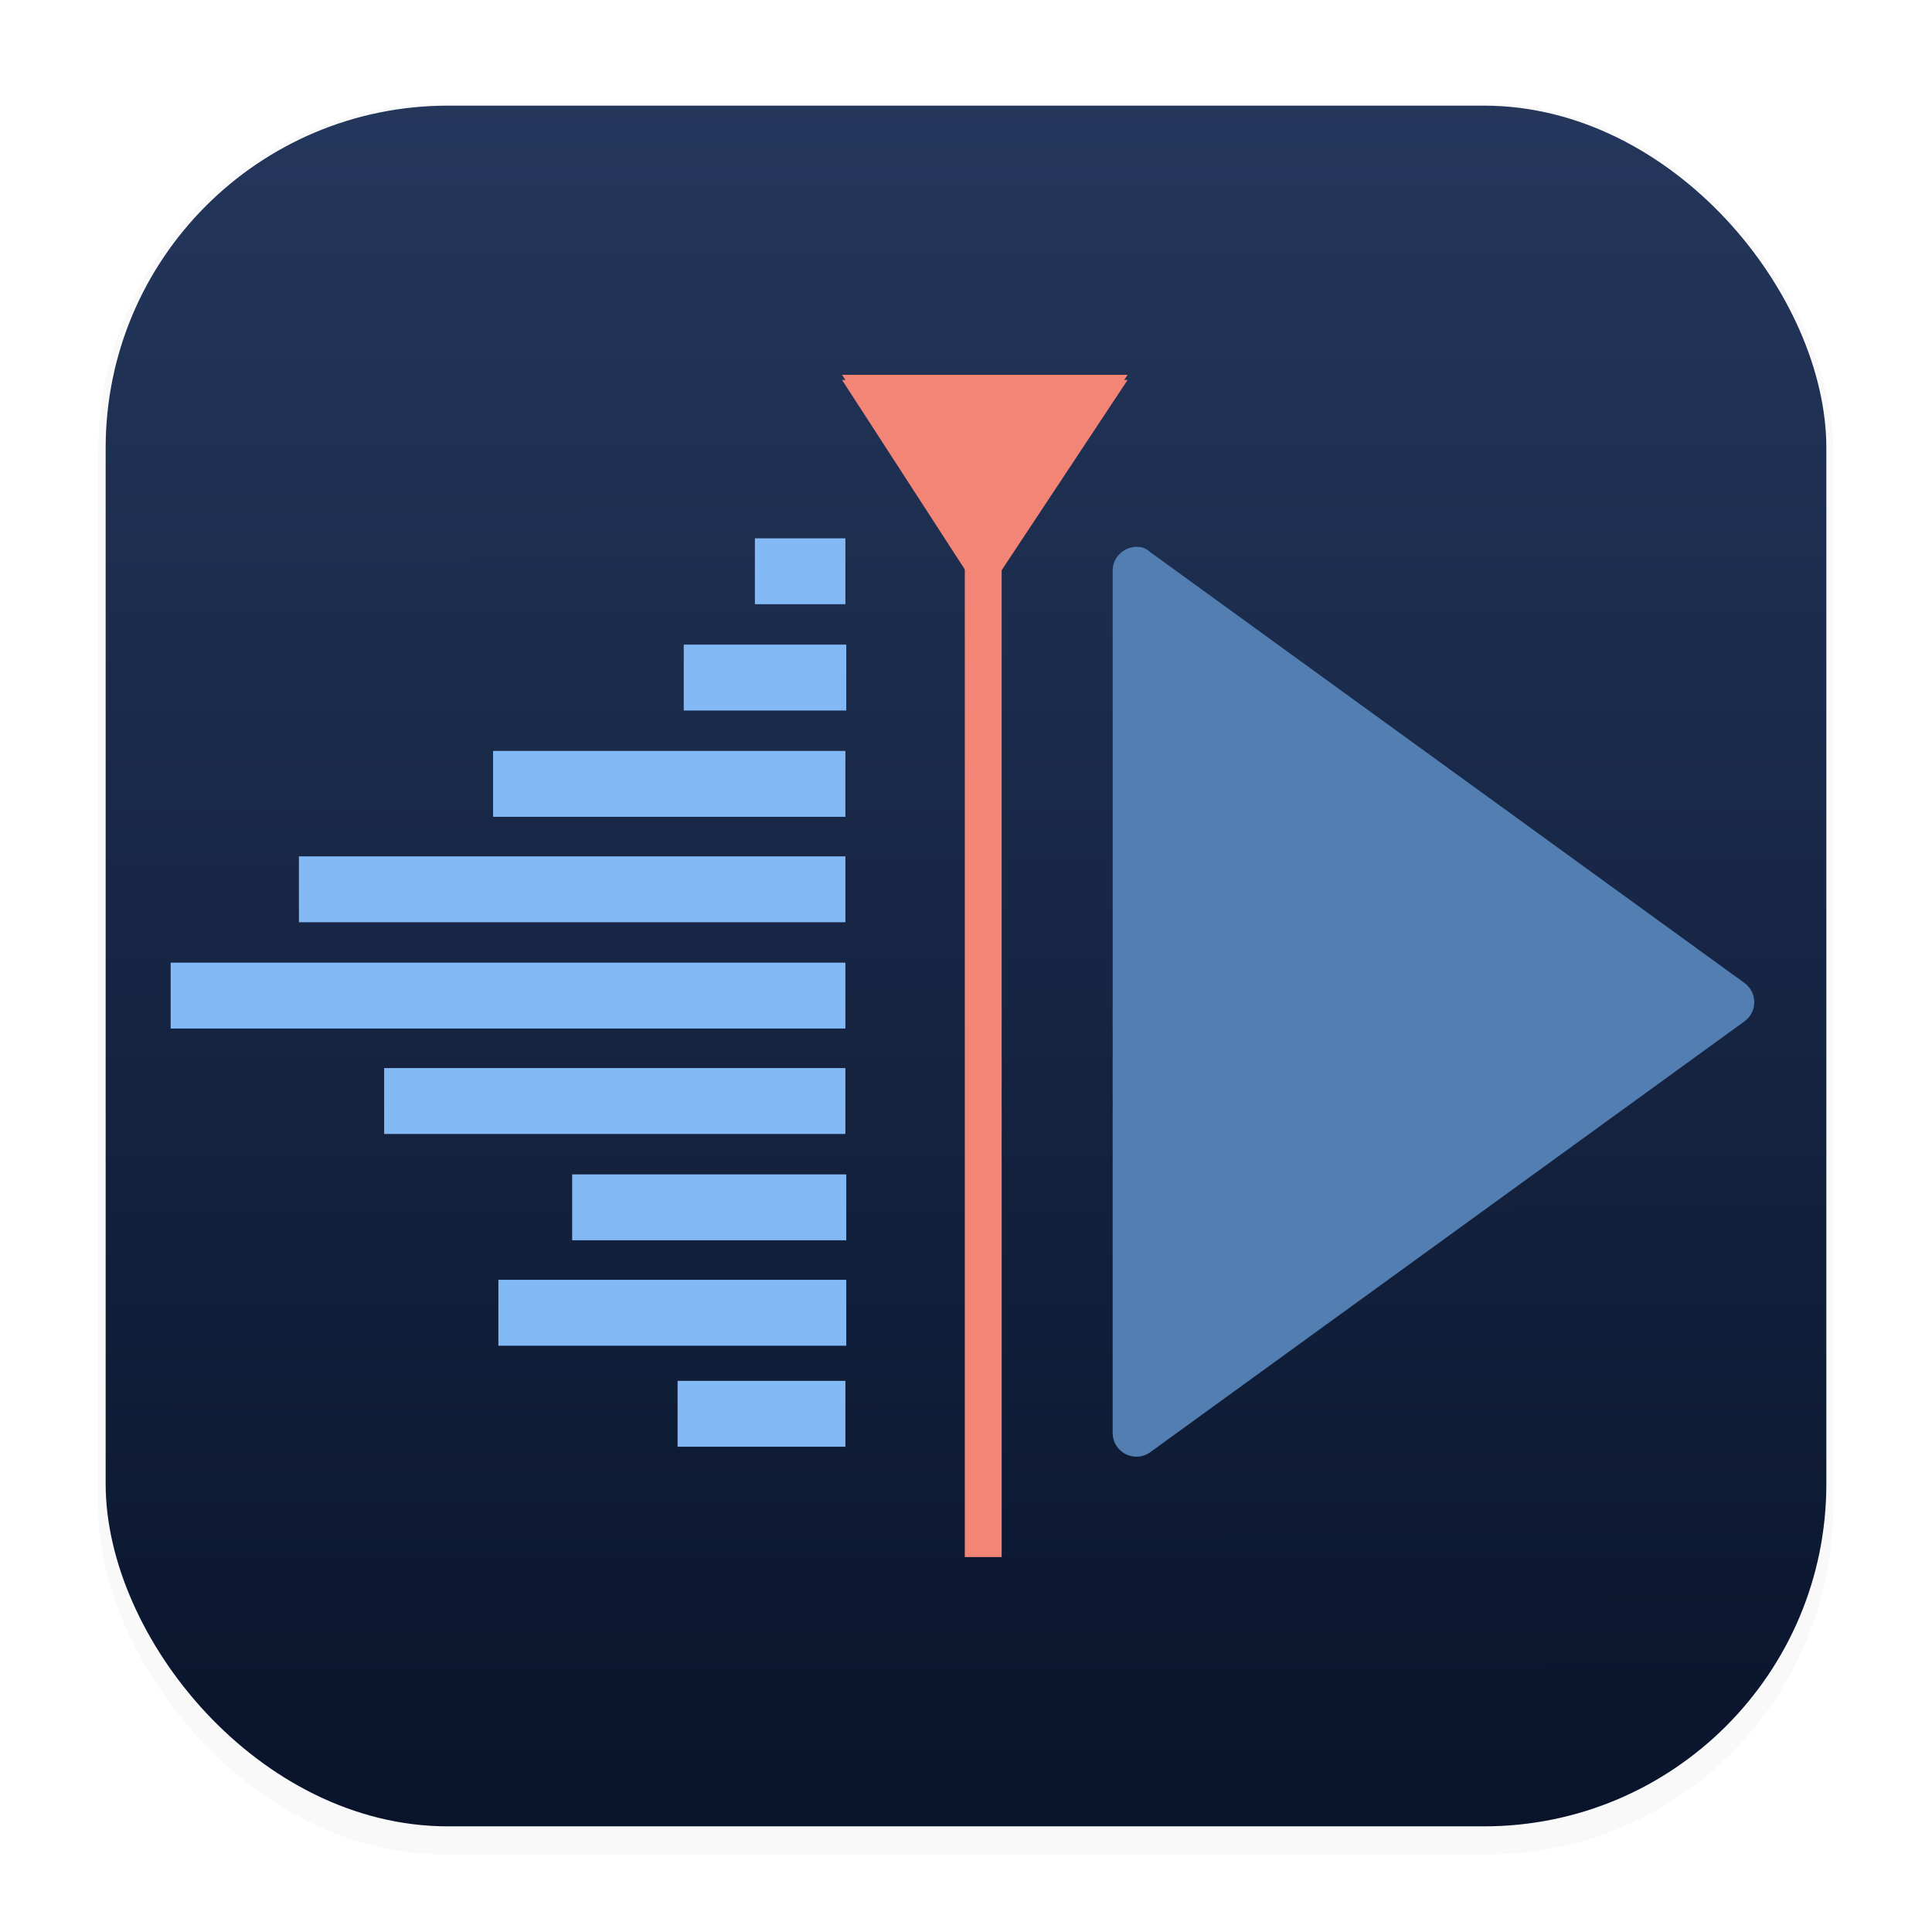 <svg xmlns="http://www.w3.org/2000/svg" width="64" height="64" version="1.1" viewBox="0 0 16.933 16.933">
 <defs>
  <filter id="filter1178" x="-.048" y="-.048" width="1.096" height="1.096" color-interpolation-filters="sRGB">
   <feGaussianBlur stdDeviation="0.307" />
  </filter>
  <linearGradient id="linearGradient1340" x1="8.501" x2="8.489" y1="16.007" y2=".794" gradientUnits="userSpaceOnUse">
   <stop stop-color="#09142b" offset="0" />
   <stop stop-color="#24375c" offset="1" />
  </linearGradient>
  <filter id="filter1151" x="-.102" y="-.133" width="1.203" height="1.266" color-interpolation-filters="sRGB">
   <feGaussianBlur stdDeviation="0.106" />
  </filter>
 </defs>
 <g stroke-linecap="round" stroke-linejoin="round">
  <rect transform="matrix(.991 0 0 1 .073 .002)" x=".794" y=".905" width="15.346" height="15.346" rx="3.053" ry="3.053" fill="#000000" filter="url(#filter1178)" opacity=".15" stroke-width="1.249" style="mix-blend-mode:normal" />
  <rect x=".926" y=".926" width="15.081" height="15.081" rx="3" ry="3" fill="url(#linearGradient1340)" stroke-width="1.227" />
  <rect x=".012" y=".006" width="16.924" height="16.927" fill="none" opacity=".15" stroke-width="1.052" />
 </g>
 <style type="text/css">.st0{fill:#83B9F5;}
	.st1{fill:#F38577;}
	.st2{fill:#527EB2;}</style>
 <g transform="matrix(.077 0 0 .077 129.67 159.08)" fill="#2fd0fe" stroke-width="3.073">
  <path class="st0" d="m-1598.1-2004.7v7.5h10.3v-7.5z" />
  <path class="st0" d="m-1606.2-1992.6v7.5h18.5v-7.5z" />
  <path class="st0" d="m-1627.9-1980.5v7.5h40.1v-7.5z" />
  <path class="st0" d="m-1650-1968.5v7.5h62.2v-7.5z" />
  <path class="st0" d="m-1664.6-1956.4v7.5h76.8v-7.5z" />
  <path class="st0" d="m-1640.3-1944.4v7.5h52.5v-7.5z" />
  <path class="st0" d="m-1618.9-1932.3v7.5h31.2v-7.5z" />
  <path class="st0" d="m-1627.3-1920.3v7.5h39.6v-7.5z" />
  <path class="st0" d="m-1606.9-1908.8v7.5h19.1v-7.5z" />
 </g>
 <g stroke-width=".827">
  <path class="st1" d="m8.779 3.635v10.012h-0.323v-10.012z" fill="#ea071d" />
  <path class="st1" d="m9.883 3.33h-2.503l1.238 1.911z" fill="#09142b" filter="url(#filter1151)" />
  <path class="st1" d="m9.883 3.285h-2.503l1.238 1.911z" fill="#ea071d" />
 </g>
 <path class="st2" d="m9.966 4.792c-0.115 0-0.214 0.092-0.214 0.207v7.56c0 0.169 0.191 0.268 0.329 0.169l5.208-3.776c0.115-0.084 0.115-0.253 0-0.337l-5.208-3.776c-0.031-0.031-0.069-0.046-0.115-0.046z" fill="#1e65bc" stroke-width=".235" />
</svg>
